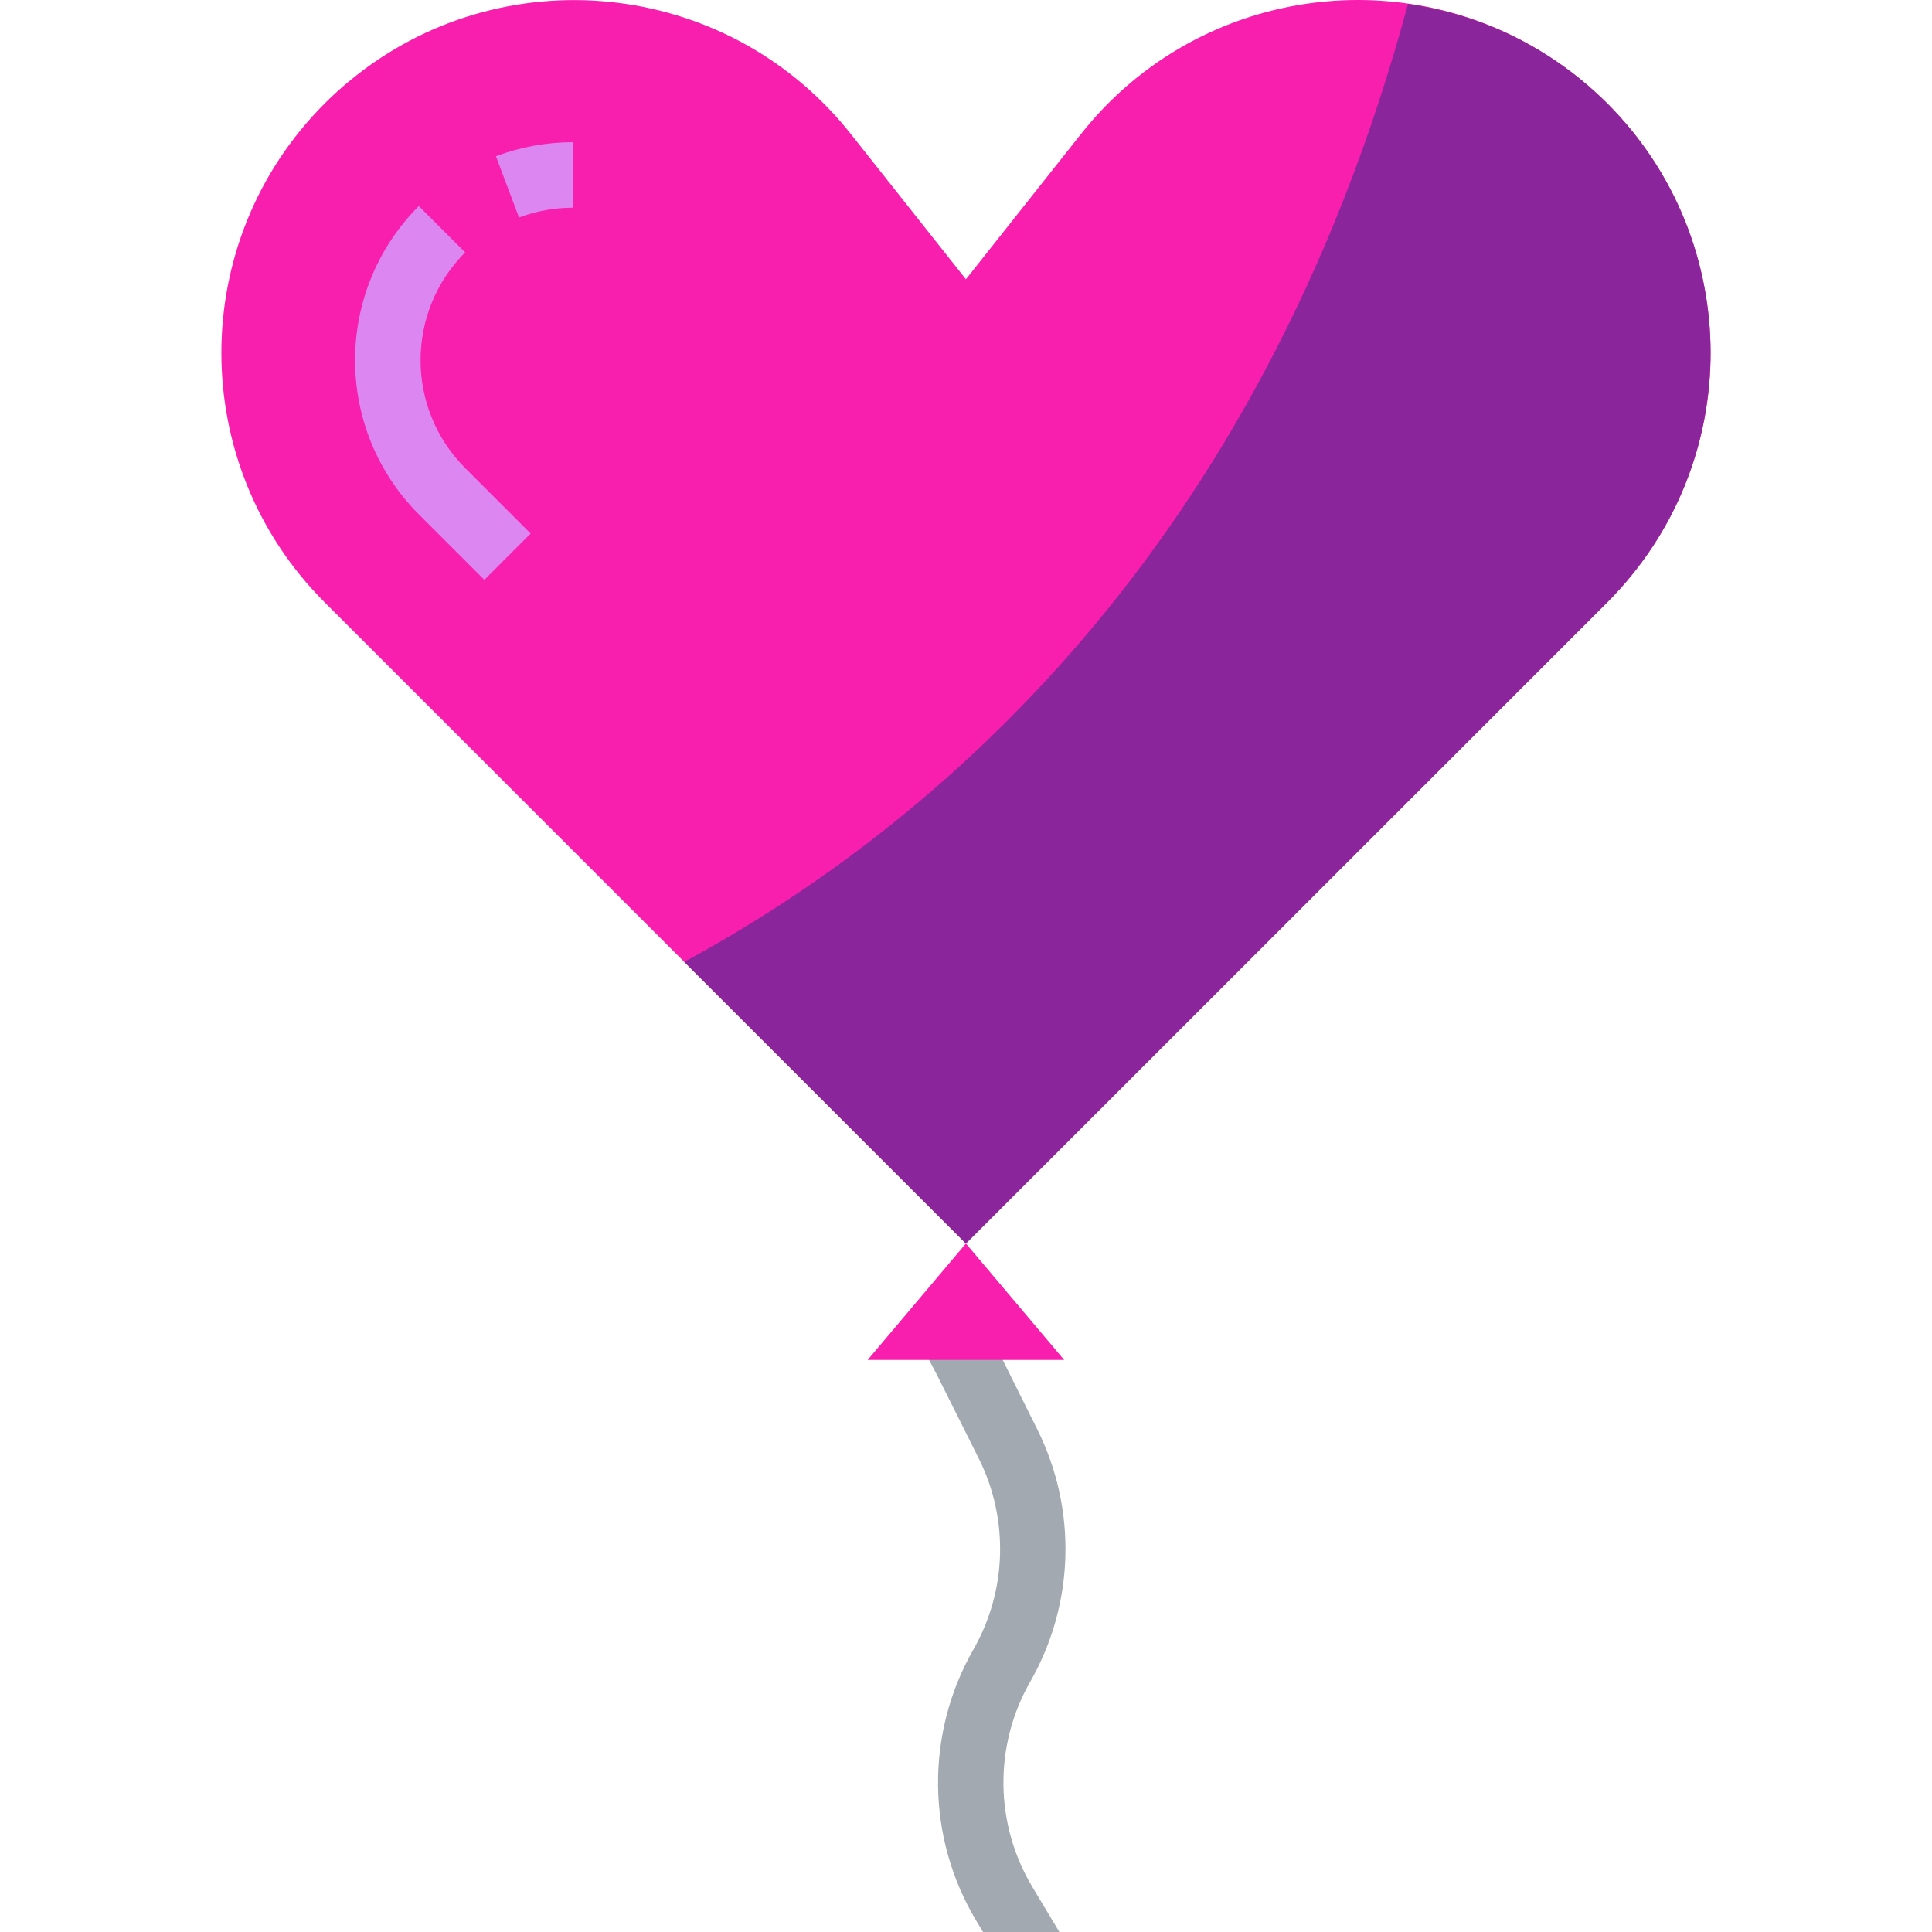 <svg width="472" height="472" viewBox="0 0 472 472" fill="none" xmlns="http://www.w3.org/2000/svg">
<path d="M251.643 410.937C262.544 391.918 263.19 368.701 253.363 349.105L243.179 328.649L237.683 319.001L224.683 327.905L228.859 335.809L239.091 356.257C246.515 371.072 246.028 388.62 237.795 403.001C226.045 423.587 226.315 448.91 238.499 469.241L240.155 472.001H258.811L252.219 461.009C242.997 445.647 242.777 426.506 251.643 410.937Z" fill="#A2A9B0"/>
<path d="M235.979 303.793L79.315 147.145C45.665 113.481 45.677 58.912 79.341 25.262C81.368 23.235 83.496 21.311 85.715 19.497C122.554 -10.637 176.846 -5.202 206.98 31.637C207.265 31.985 207.547 32.336 207.827 32.689L235.979 68.233L264.131 32.689C293.673 -4.626 347.872 -10.928 385.187 18.615C385.555 18.906 385.92 19.2 386.283 19.497C423.131 49.626 428.578 103.923 398.448 140.771C396.633 142.99 394.709 145.118 392.683 147.145L235.979 303.793Z" fill="#F81EAE"/>
<path d="M235.979 303.793L211.979 332.233H259.979L235.979 303.793Z" fill="#F81EAE"/>
<path d="M121.155 38.169L126.803 53.145C131.013 51.552 135.478 50.739 139.979 50.745V34.745C133.549 34.741 127.172 35.901 121.155 38.169Z" fill="#DC87F1"/>
<path d="M113.635 61.657L102.323 50.345C81.554 71.153 81.554 104.849 102.323 125.657L118.323 141.657L129.635 130.345L113.635 114.345C99.117 99.783 99.117 76.219 113.635 61.657Z" fill="#DC87F1"/>
<path d="M386.283 19.497C374.144 9.564 359.511 3.155 343.979 0.969C307.867 134.961 227.539 202.281 167.179 234.985L235.979 303.785L392.643 147.145C426.303 113.491 426.307 58.922 392.653 25.262C390.627 23.236 388.501 21.311 386.283 19.497Z" fill="#8B259B"/>
</svg>
